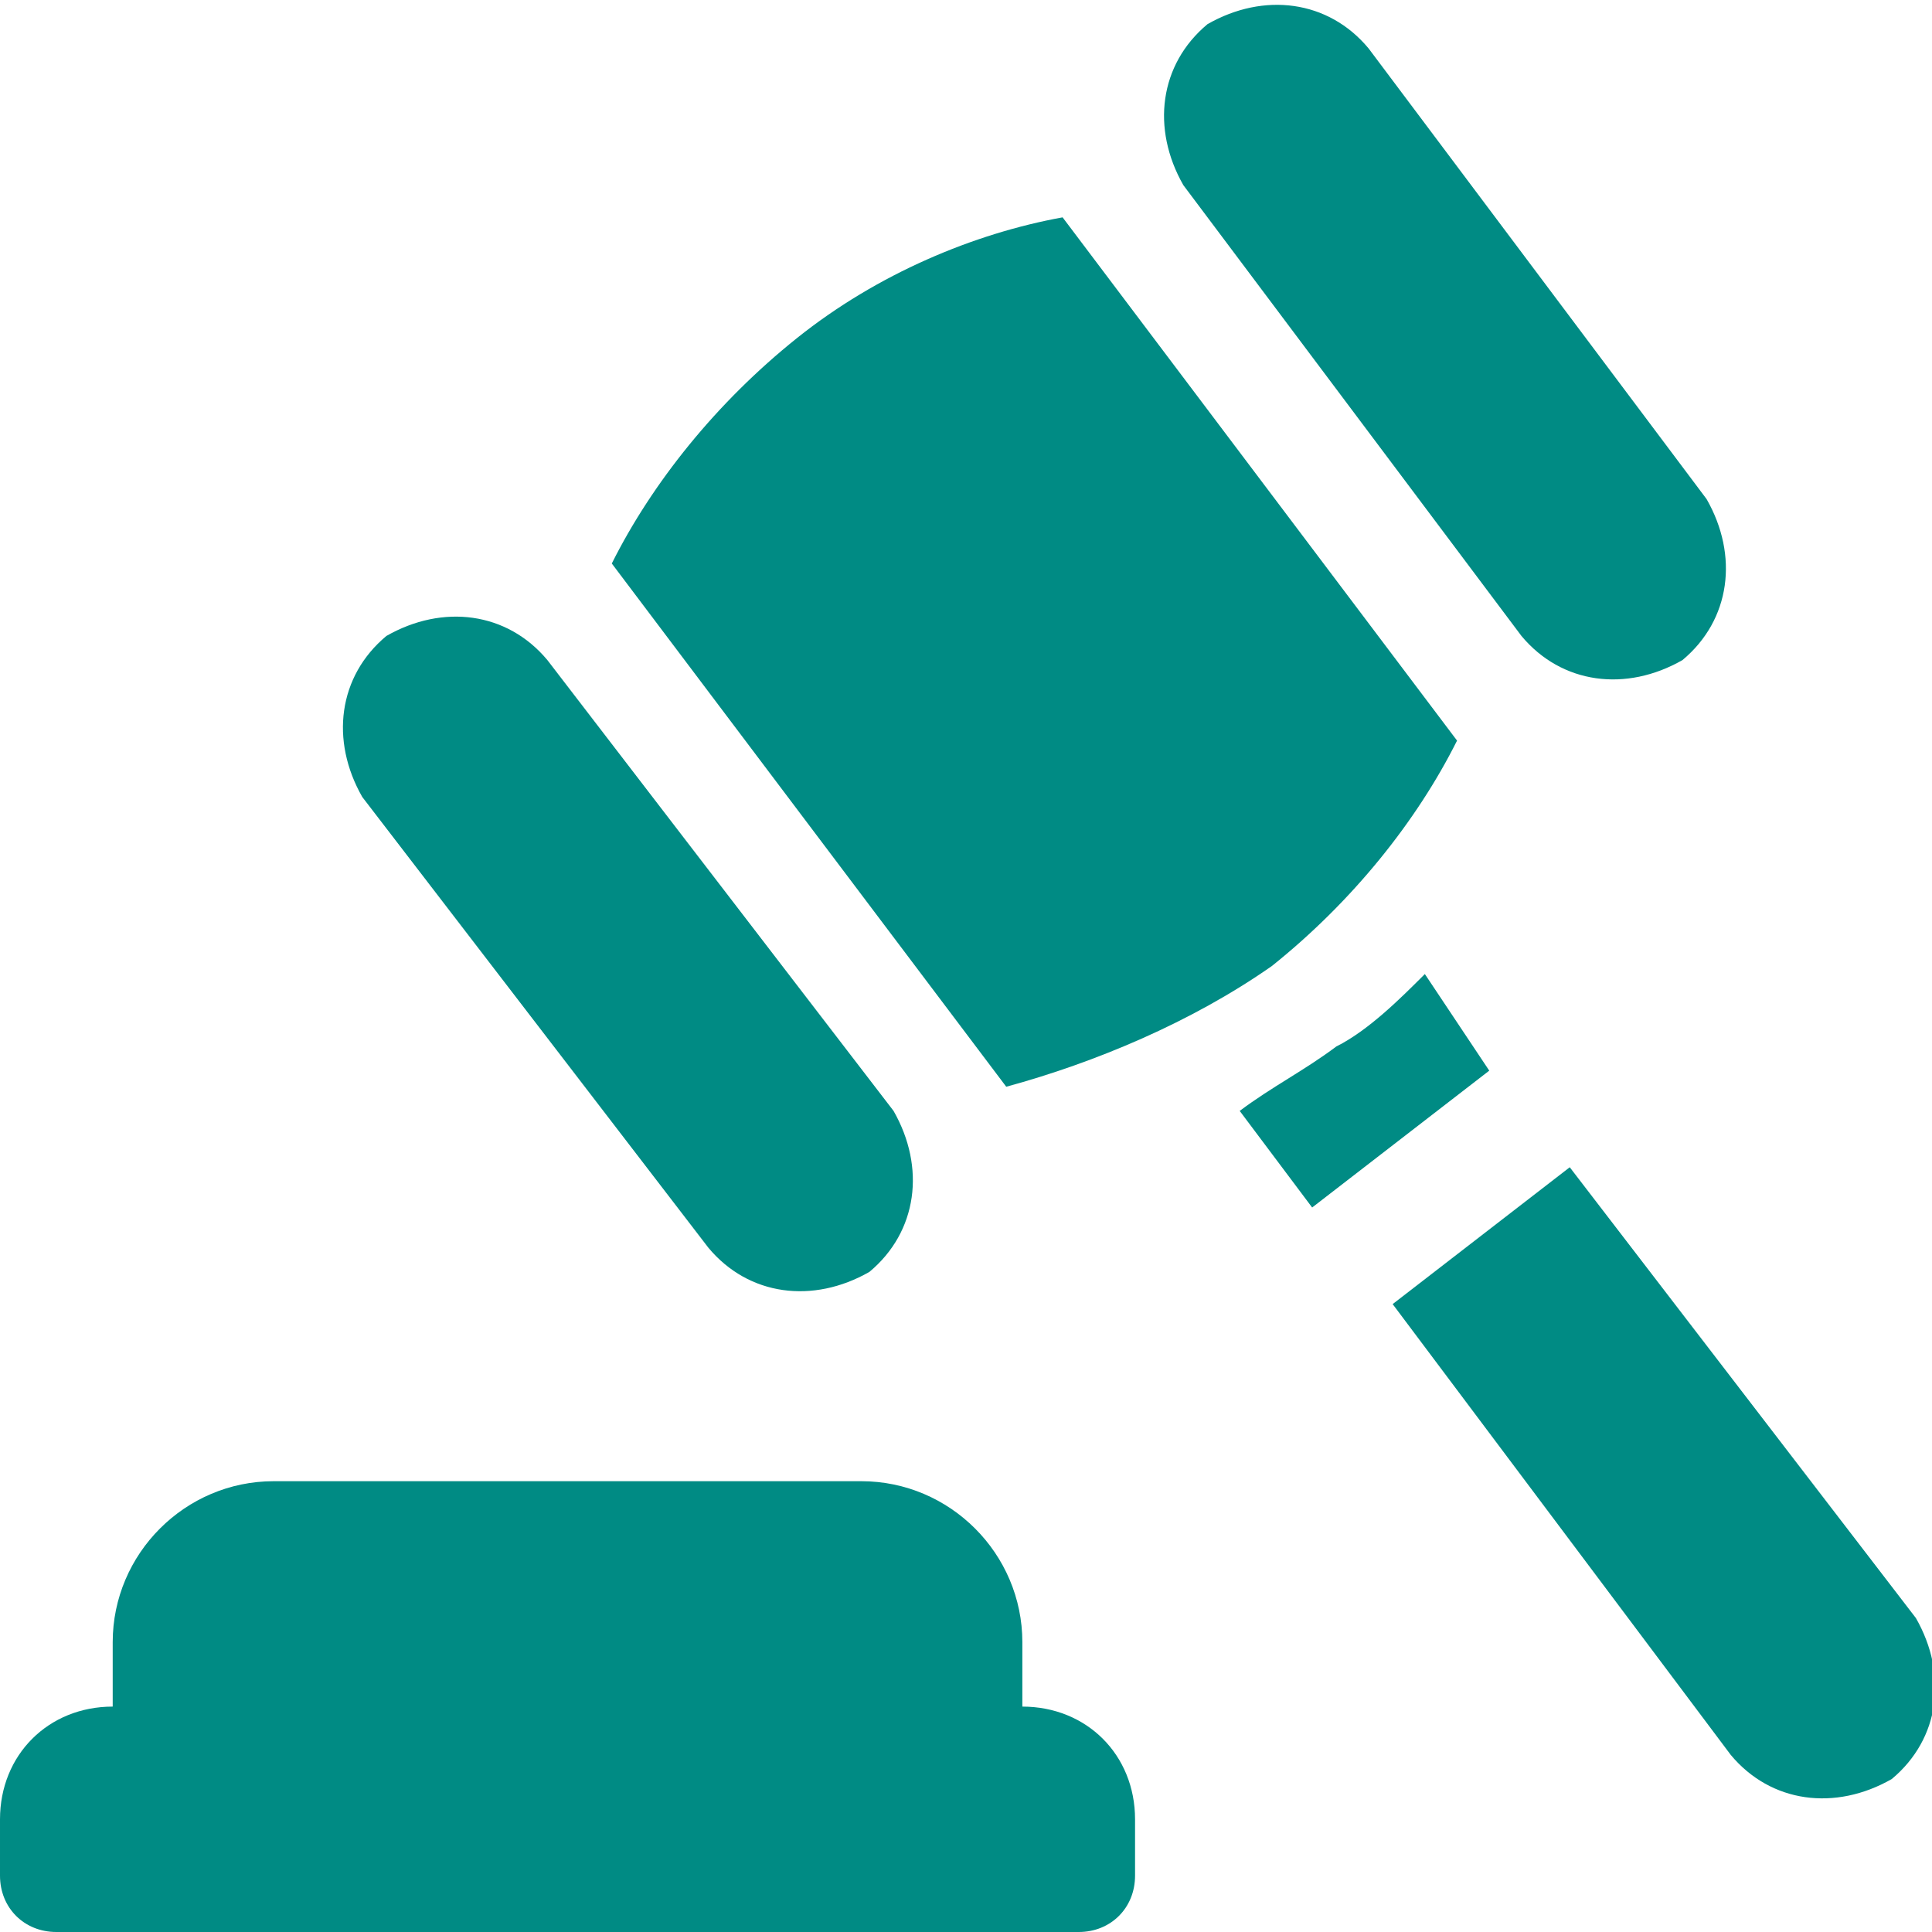 <?xml version="1.0" encoding="utf-8"?>
<!-- Generator: Adobe Illustrator 24.0.3, SVG Export Plug-In . SVG Version: 6.00 Build 0)  -->
<svg version="1.1" id="Layer_1" xmlns="http://www.w3.org/2000/svg" xmlns:xlink="http://www.w3.org/1999/xlink" x="0px" y="0px"
	 viewBox="0 0 24 24" style="enable-background:new 0 0 24 24;" xml:space="preserve">
<style type="text/css">
	.st0{fill:#706F6F;}
	.st1{fill:#008B84;}
</style>
<g>
	<path class="st1" d="M0.7,24h12.7c0.4,0,0.7-0.3,0.7-0.7v-0.7c0-0.8-0.6-1.4-1.4-1.4v-0.8c0-1.1-0.9-2-2-2H3.4c-1.1,0-2,0.9-2,2
		v0.8c-0.8,0-1.4,0.6-1.4,1.4v0.7C0,23.7,0.3,24,0.7,24L0.7,24z M0.7,24"/>
	<g>
		<path class="st1" d="M8.8,15.5c0.5,0.6,1.3,0.7,2,0.3c0.6-0.5,0.7-1.3,0.3-2L6.8,8.2c-0.5-0.6-1.3-0.7-2-0.3
			c-0.6,0.5-0.7,1.3-0.3,2L8.8,15.5z M8.8,15.5"/>
		<path class="st1" d="M18.9,7.9c0.5,0.6,1.3,0.7,2,0.3c0.6-0.5,0.7-1.3,0.3-2l-4.2-5.6c-0.5-0.6-1.3-0.7-2-0.3
			c-0.6,0.5-0.7,1.3-0.3,2L18.9,7.9z M18.9,7.9"/>
	</g>
	<path class="st1" d="M15.8,12c1-0.8,1.8-1.8,2.3-2.8l-4.9-6.5c-1.1,0.2-2.3,0.7-3.3,1.5c-1,0.8-1.8,1.8-2.3,2.8l4.9,6.5
		C13.6,13.2,14.8,12.7,15.8,12L15.8,12z M15.8,12"/>
	<g>
		<path class="st1" d="M17.7,12.1c-0.3,0.3-0.7,0.7-1.1,0.9c-0.4,0.3-0.8,0.5-1.2,0.8l0.9,1.2l2.2-1.7L17.7,12.1z M17.7,12.1"/>
		<path class="st1" d="M19.5,14.5l-2.2,1.7l4.2,5.6c0.5,0.6,1.3,0.7,2,0.3c0.6-0.5,0.7-1.3,0.3-2L19.5,14.5z M19.5,14.5"/>
	</g>
</g>
</svg>
